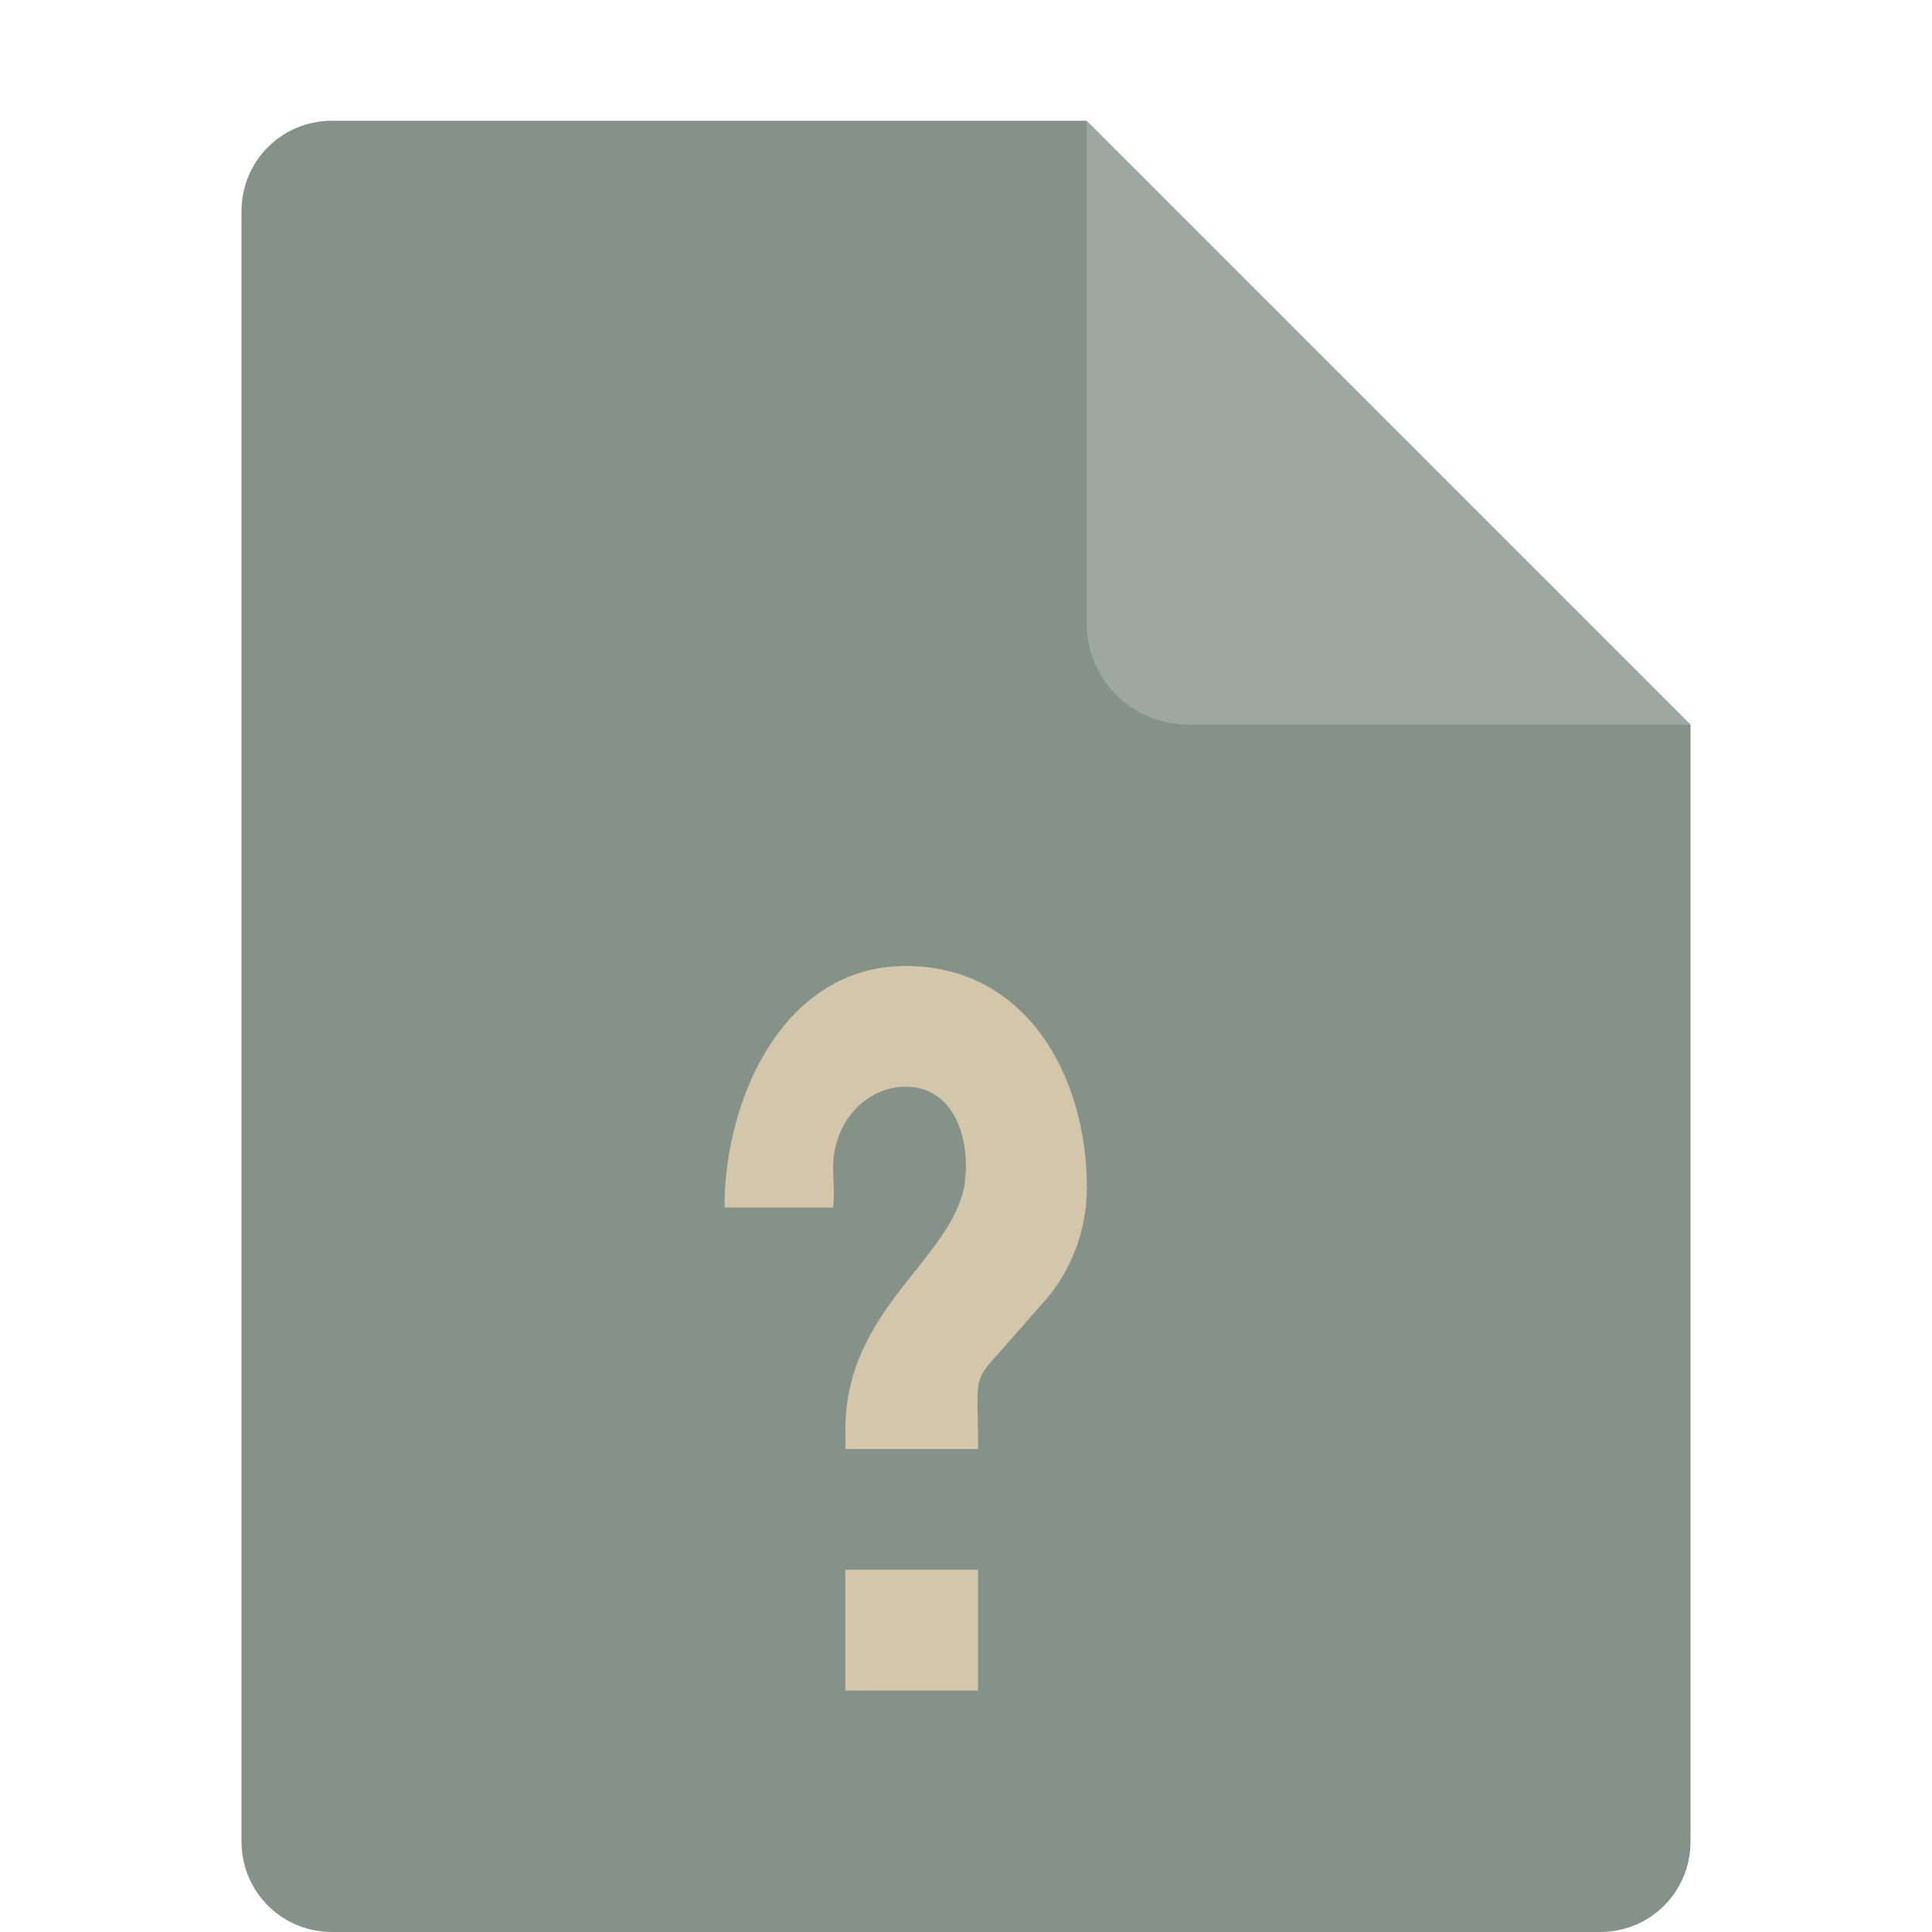 <svg xmlns="http://www.w3.org/2000/svg" width="16" height="16" version="1.1">
 <path style="fill:#859289" d="m2.75 1c-0.417 0-0.75 0.333-0.75 0.75v13.5c0 0.417 0.333 0.75 0.75 0.75h10.5c0.418 0 0.75-0.332 0.75-0.75v-9.25l-4.125-0.875-0.875-4.125z"/>
 <path style="fill:#9da9a0" d="m9 1v4.167c0 0.458 0.375 0.833 0.833 0.833h4.167z"/>
 <path style="fill:#d3c6aa" d="M 7.5,8 C 6.502,8 6,9.078 6,10 H 6.9 C 6.914,9.88 6.9,9.776 6.9,9.667 6.9,9.297 7.167,9 7.5,9 c 0.333,0 0.5,0.297 0.5,0.667 0,0.036 -0.005,0.073 -0.009,0.109 v 0.021 c -0.103,0.635 -0.981,1.033 -0.99,2.028 V 12 H 8.1 c 0,-0.625 -0.056,-0.542 0.216,-0.844 l 0.338,-0.385 c 0.211,-0.24 0.347,-0.573 0.347,-0.938 0,-0.922 -0.502,-1.833 -1.5,-1.833 z m -0.5,5 v 1 H 8.1 v -1 z"/>
</svg>

